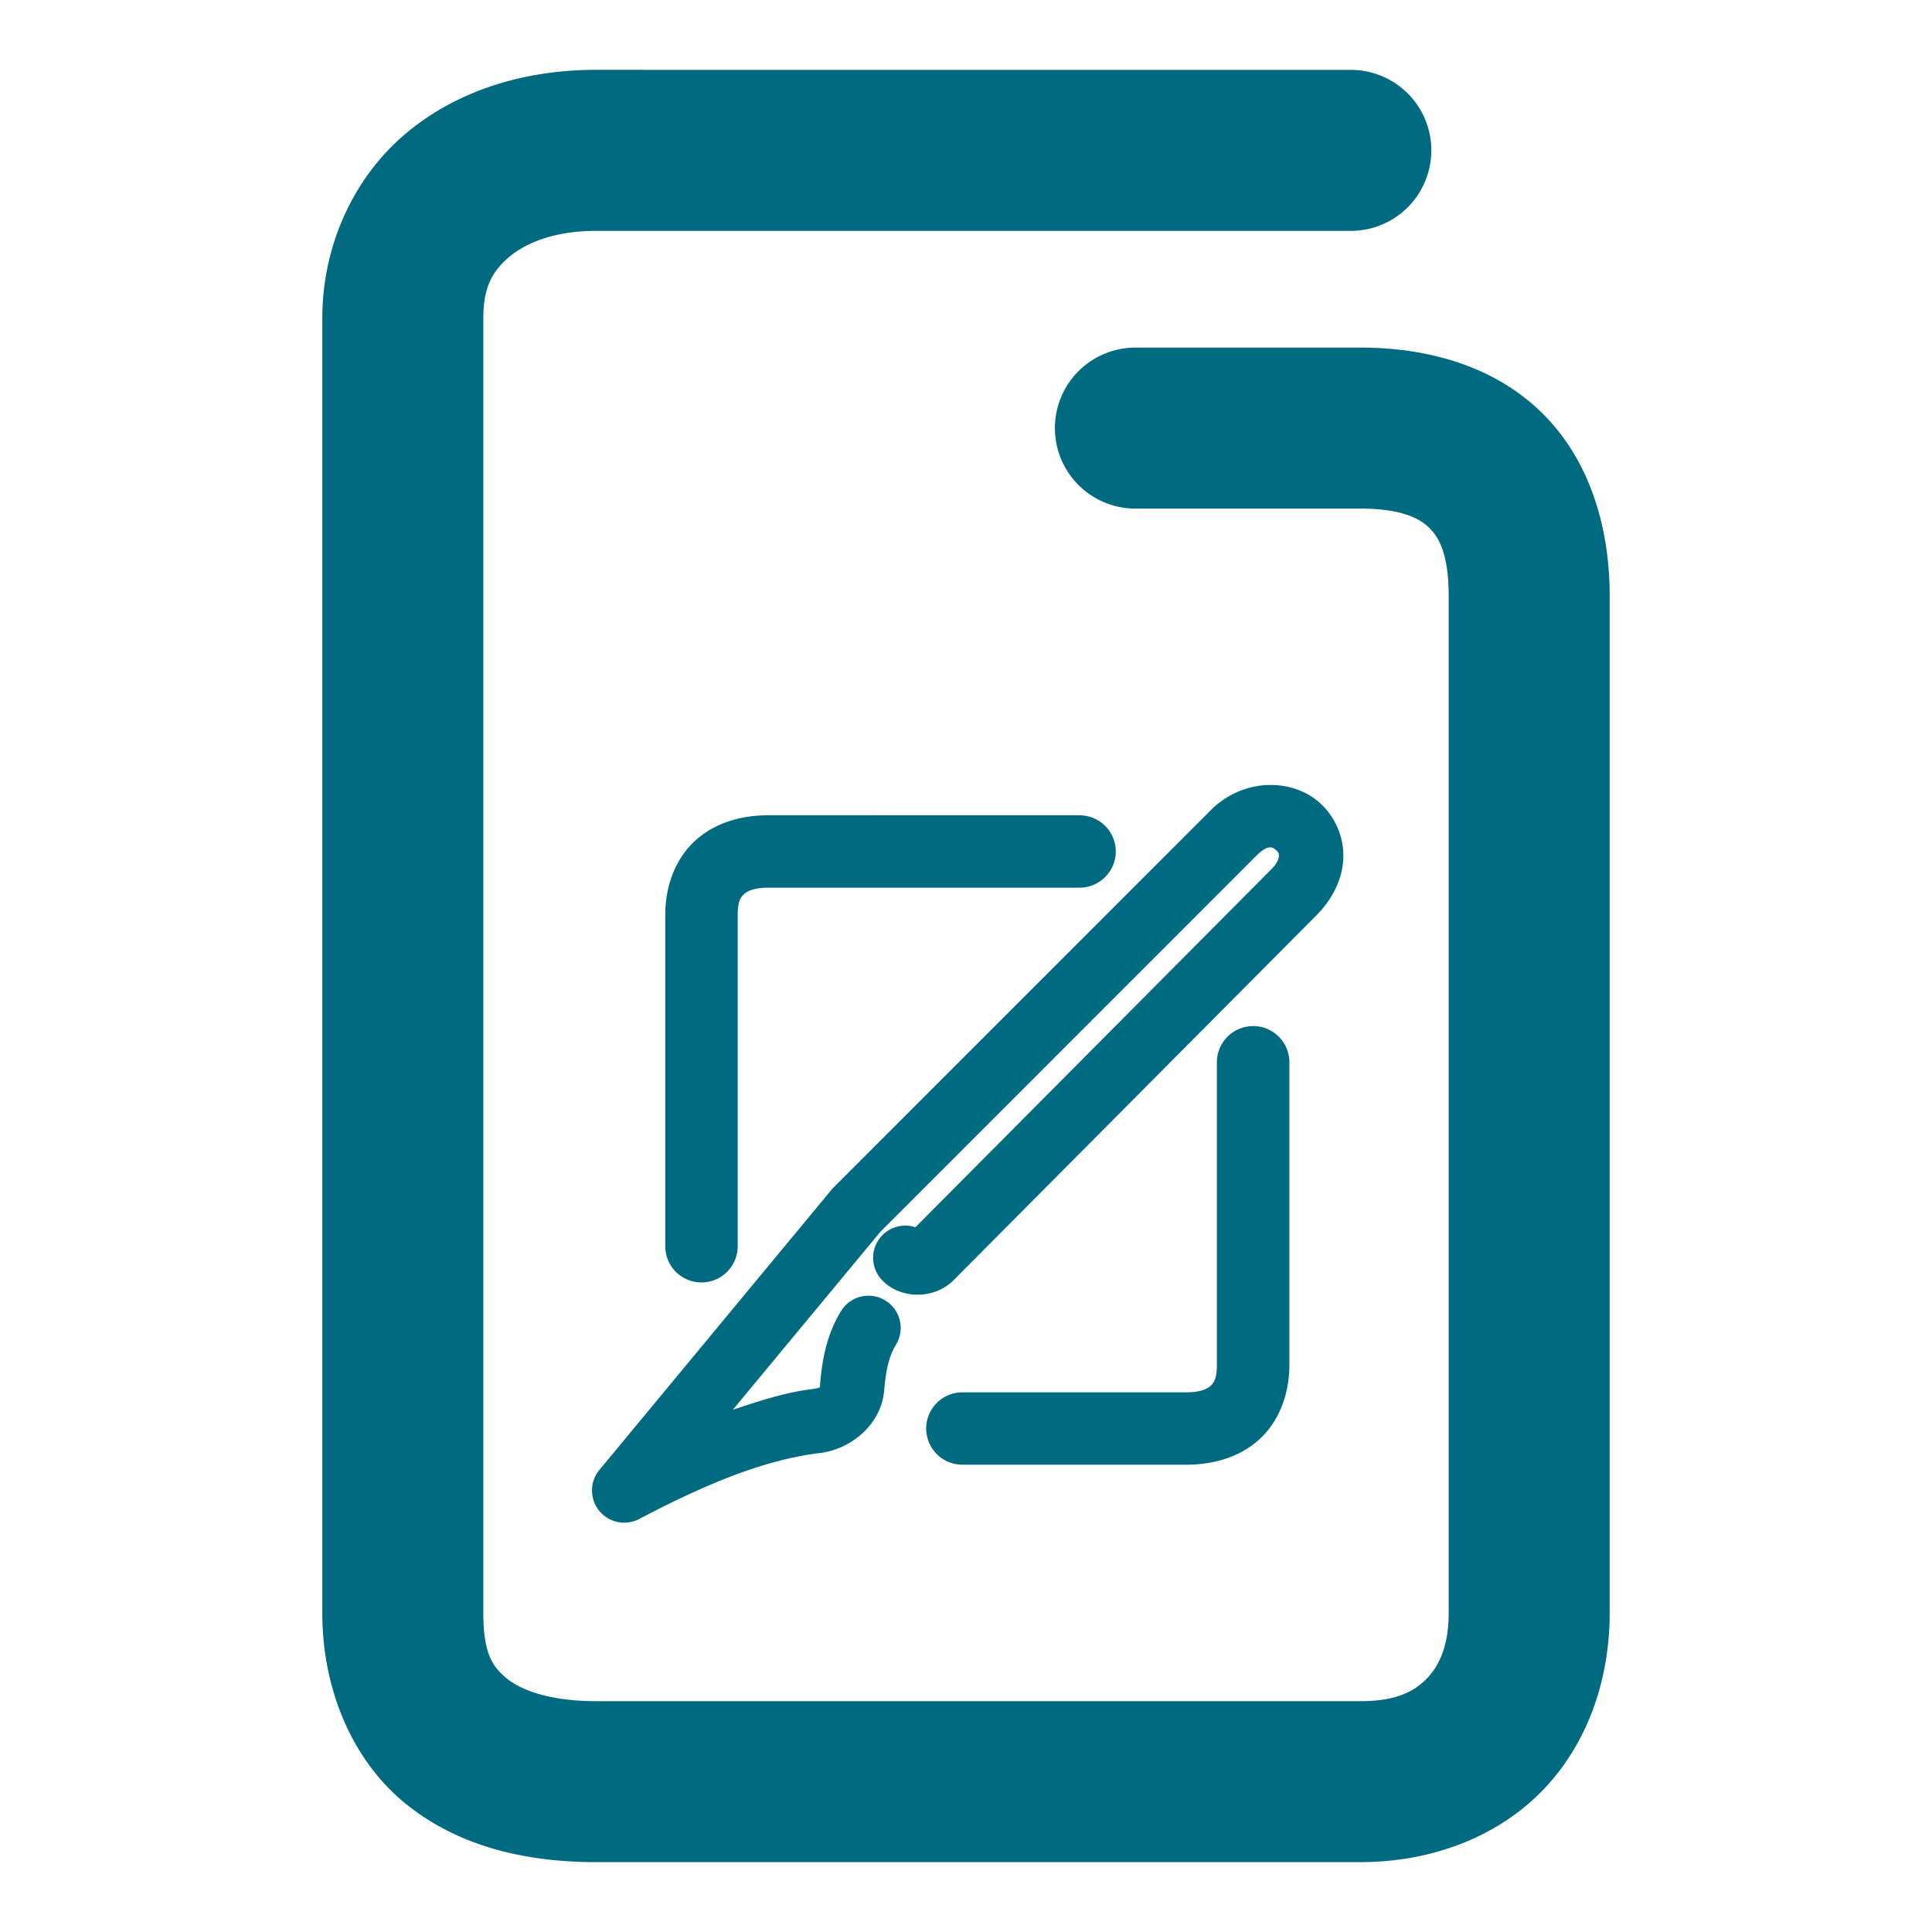 <svg xmlns="http://www.w3.org/2000/svg" width="48" height="48">
	<path d="m 14.809,1.735 c -1.777,0 -3.459,0.509 -4.74,1.594 C 8.787,4.414 8.008,6.098 8.008,7.905 v 32.17 c 0,1.905 0.748,3.668 2.076,4.742 1.328,1.074 3.004,1.447 4.725,1.447 h 18.994 c 1.766,0 3.411,-0.629 4.531,-1.791 1.12,-1.162 1.658,-2.758 1.658,-4.398 V 14.806 c 0,-1.759 -0.524,-3.422 -1.701,-4.566 C 37.114,9.095 35.481,8.636 33.803,8.636 h -5.594 a 2,2 0 0 0 -2,2 2,2 0 0 0 2,2 h 5.594 c 0.989,0 1.451,0.23 1.701,0.473 0.25,0.243 0.488,0.665 0.488,1.697 v 25.27 c 0,0.804 -0.229,1.301 -0.539,1.623 -0.31,0.322 -0.761,0.566 -1.65,0.566 H 14.809 c -1.122,0 -1.847,-0.264 -2.209,-0.557 -0.362,-0.292 -0.592,-0.623 -0.592,-1.633 V 7.905 c 0,-0.767 0.223,-1.167 0.645,-1.523 0.422,-0.357 1.142,-0.646 2.156,-0.646 h 18.752 a 2,2 0 0 0 2,-2 2,2 0 0 0 -2,-2 z M 31.498,19.503 c -0.498,0.018 -1.012,0.221 -1.42,0.629 l -9.361,9.363 a 0.8,0.8 0 0 0 -0.051,0.055 l -5.775,6.971 a 0.8,0.8 0 0 0 0.986,1.219 c 1.521,-0.794 3.009,-1.459 4.498,-1.641 a 0.8,0.8 0 0 0 0.008,0 c 0.785,-0.103 1.517,-0.728 1.584,-1.555 0.041,-0.492 0.117,-0.847 0.293,-1.135 a 0.8,0.8 0 0 0 -0.266,-1.1 0.8,0.8 0 0 0 -1.1,0.266 c -0.369,0.605 -0.473,1.249 -0.521,1.838 -0.005,0.058 0.029,0.068 -0.199,0.098 h 0.008 c -0.687,0.084 -1.33,0.301 -1.975,0.514 L 21.875,30.601 31.211,21.263 c 0.323,-0.323 0.434,-0.196 0.51,-0.125 0.038,0.036 0.054,0.066 0.053,0.121 -0.001,0.055 -0.017,0.168 -0.205,0.355 a 0.8,0.8 0 0 0 -0.002,0.002 l -8.824,8.875 a 0.8,0.8 0 0 0 -0.779,0.158 0.8,0.8 0 0 0 -0.072,1.129 c 0.431,0.489 1.264,0.525 1.768,0.059 a 0.8,0.8 0 0 0 0.023,-0.023 l 9.018,-9.068 0.002,-0.002 c 0.418,-0.418 0.661,-0.935 0.672,-1.449 0.011,-0.515 -0.209,-0.993 -0.553,-1.318 -0.344,-0.326 -0.825,-0.491 -1.322,-0.473 z m -12.406,0.752 c -0.671,0 -1.333,0.183 -1.826,0.637 -0.493,0.454 -0.738,1.135 -0.738,1.836 v 8.234 a 0.9,0.9 0 0 0 0.9,0.9 0.9,0.9 0 0 0 0.9,-0.9 v -8.234 c 0,-0.332 0.075,-0.437 0.156,-0.512 0.081,-0.075 0.251,-0.162 0.607,-0.162 h 7.73 a 0.9,0.9 0 0 0 0.9,-0.9 0.9,0.9 0 0 0 -0.9,-0.898 z m 12.041,5.238 a 0.9,0.9 0 0 0 -0.9,0.9 v 7.525 c 0,0.332 -0.075,0.437 -0.156,0.512 -0.081,0.075 -0.251,0.162 -0.607,0.162 h -5.559 a 0.9,0.9 0 0 0 -0.9,0.898 0.9,0.9 0 0 0 0.9,0.9 h 5.559 c 0.671,0 1.333,-0.183 1.826,-0.637 0.493,-0.454 0.738,-1.135 0.738,-1.836 v -7.525 a 0.9,0.9 0 0 0 -0.9,-0.9 z" fill="#006A80"/>
</svg>
